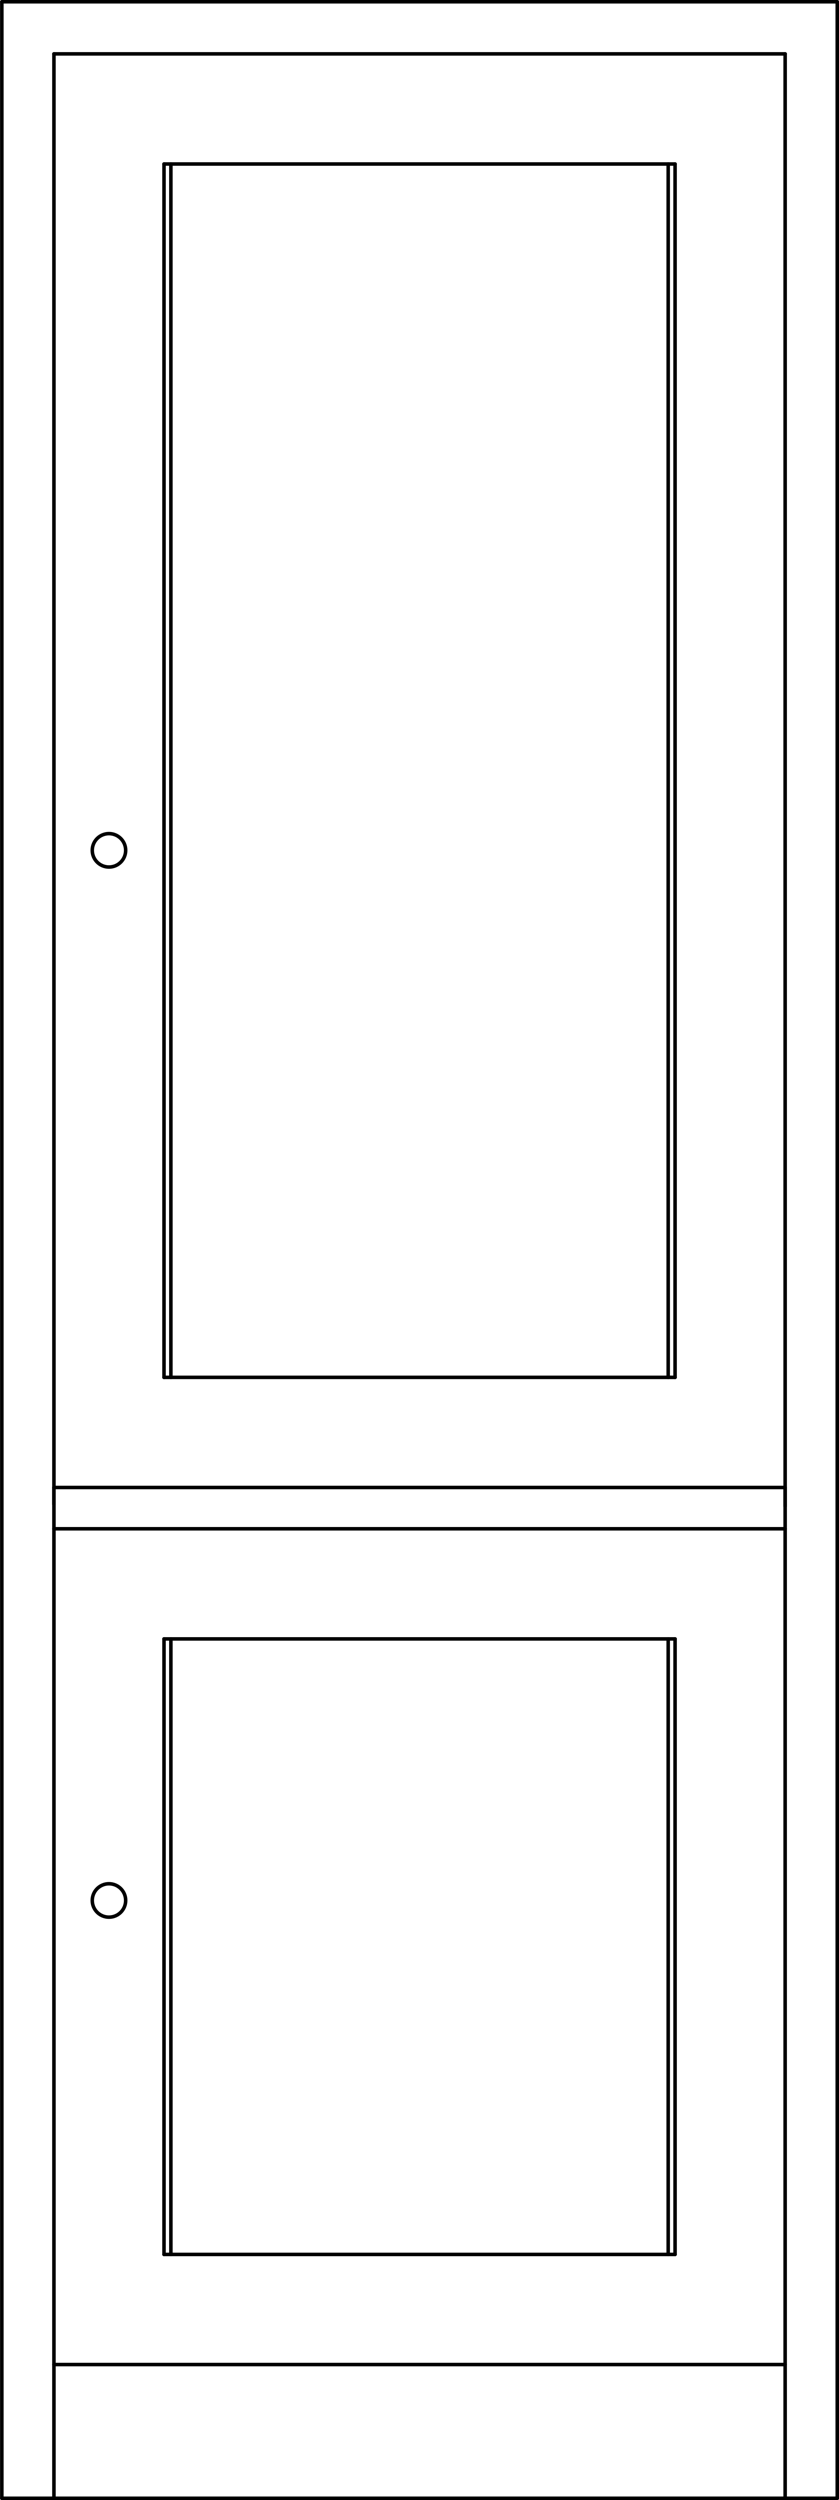 <svg xmlns="http://www.w3.org/2000/svg" width="128.05" height="381.4" viewBox="0 0 128.048 381.398"><g transform="translate(-68.28-201.95)" fill="none" stroke="#000" stroke-linejoin="round" stroke-linecap="round" stroke-width=".54" stroke-miterlimit="10"><path d="m68.56 583.07v-380.85"/><path d="m196.06 583.07v-380.85"/><path d="m76.51 428.87h111.6"/><path d="m188.11 562.67h-111.6"/><path d="m93.31 545.87h78"/><path d="m93.31 451.97h78"/><path d="m171.31 412.07h-78"/><path d="m93.31 226.97v185.1"/><path d="m93.31 451.97v93.9"/><path d="m171.31 545.87v-93.9"/><path d="m171.31 412.07v-185.1"/><path d="m196.06 202.22h-127.5"/><path d="m188.11 210.17h-111.6"/><path d="m171.31 226.97h-78"/><path d="m76.51 435.17h111.6"/><path d="m188.11 431.72v-221.55"/><path d="m188.11 583.07v-154.2"/><path d="m76.51 431.42v-221.25"/><path d="m76.51 583.07v-154.2"/><path d="m94.36 226.97v185.1"/><path d="m94.36 451.97v93.9"/><path d="m170.26 545.87v-93.9"/><path d="m170.26 412.07v-185.1"/><path d="m196.06 583.07h-127.5"/><path d="m87.46 331.67c0 1.409-1.141 2.55-2.55 2.55-1.407 0-2.55-1.142-2.55-2.55 0-1.409 1.143-2.55 2.55-2.55 1.409 0 2.55 1.142 2.55 2.55"/><path d="m87.46 491.87c0 1.409-1.141 2.55-2.55 2.55-1.407 0-2.55-1.142-2.55-2.55 0-1.409 1.143-2.55 2.55-2.55 1.409 0 2.55 1.142 2.55 2.55"/></g></svg>